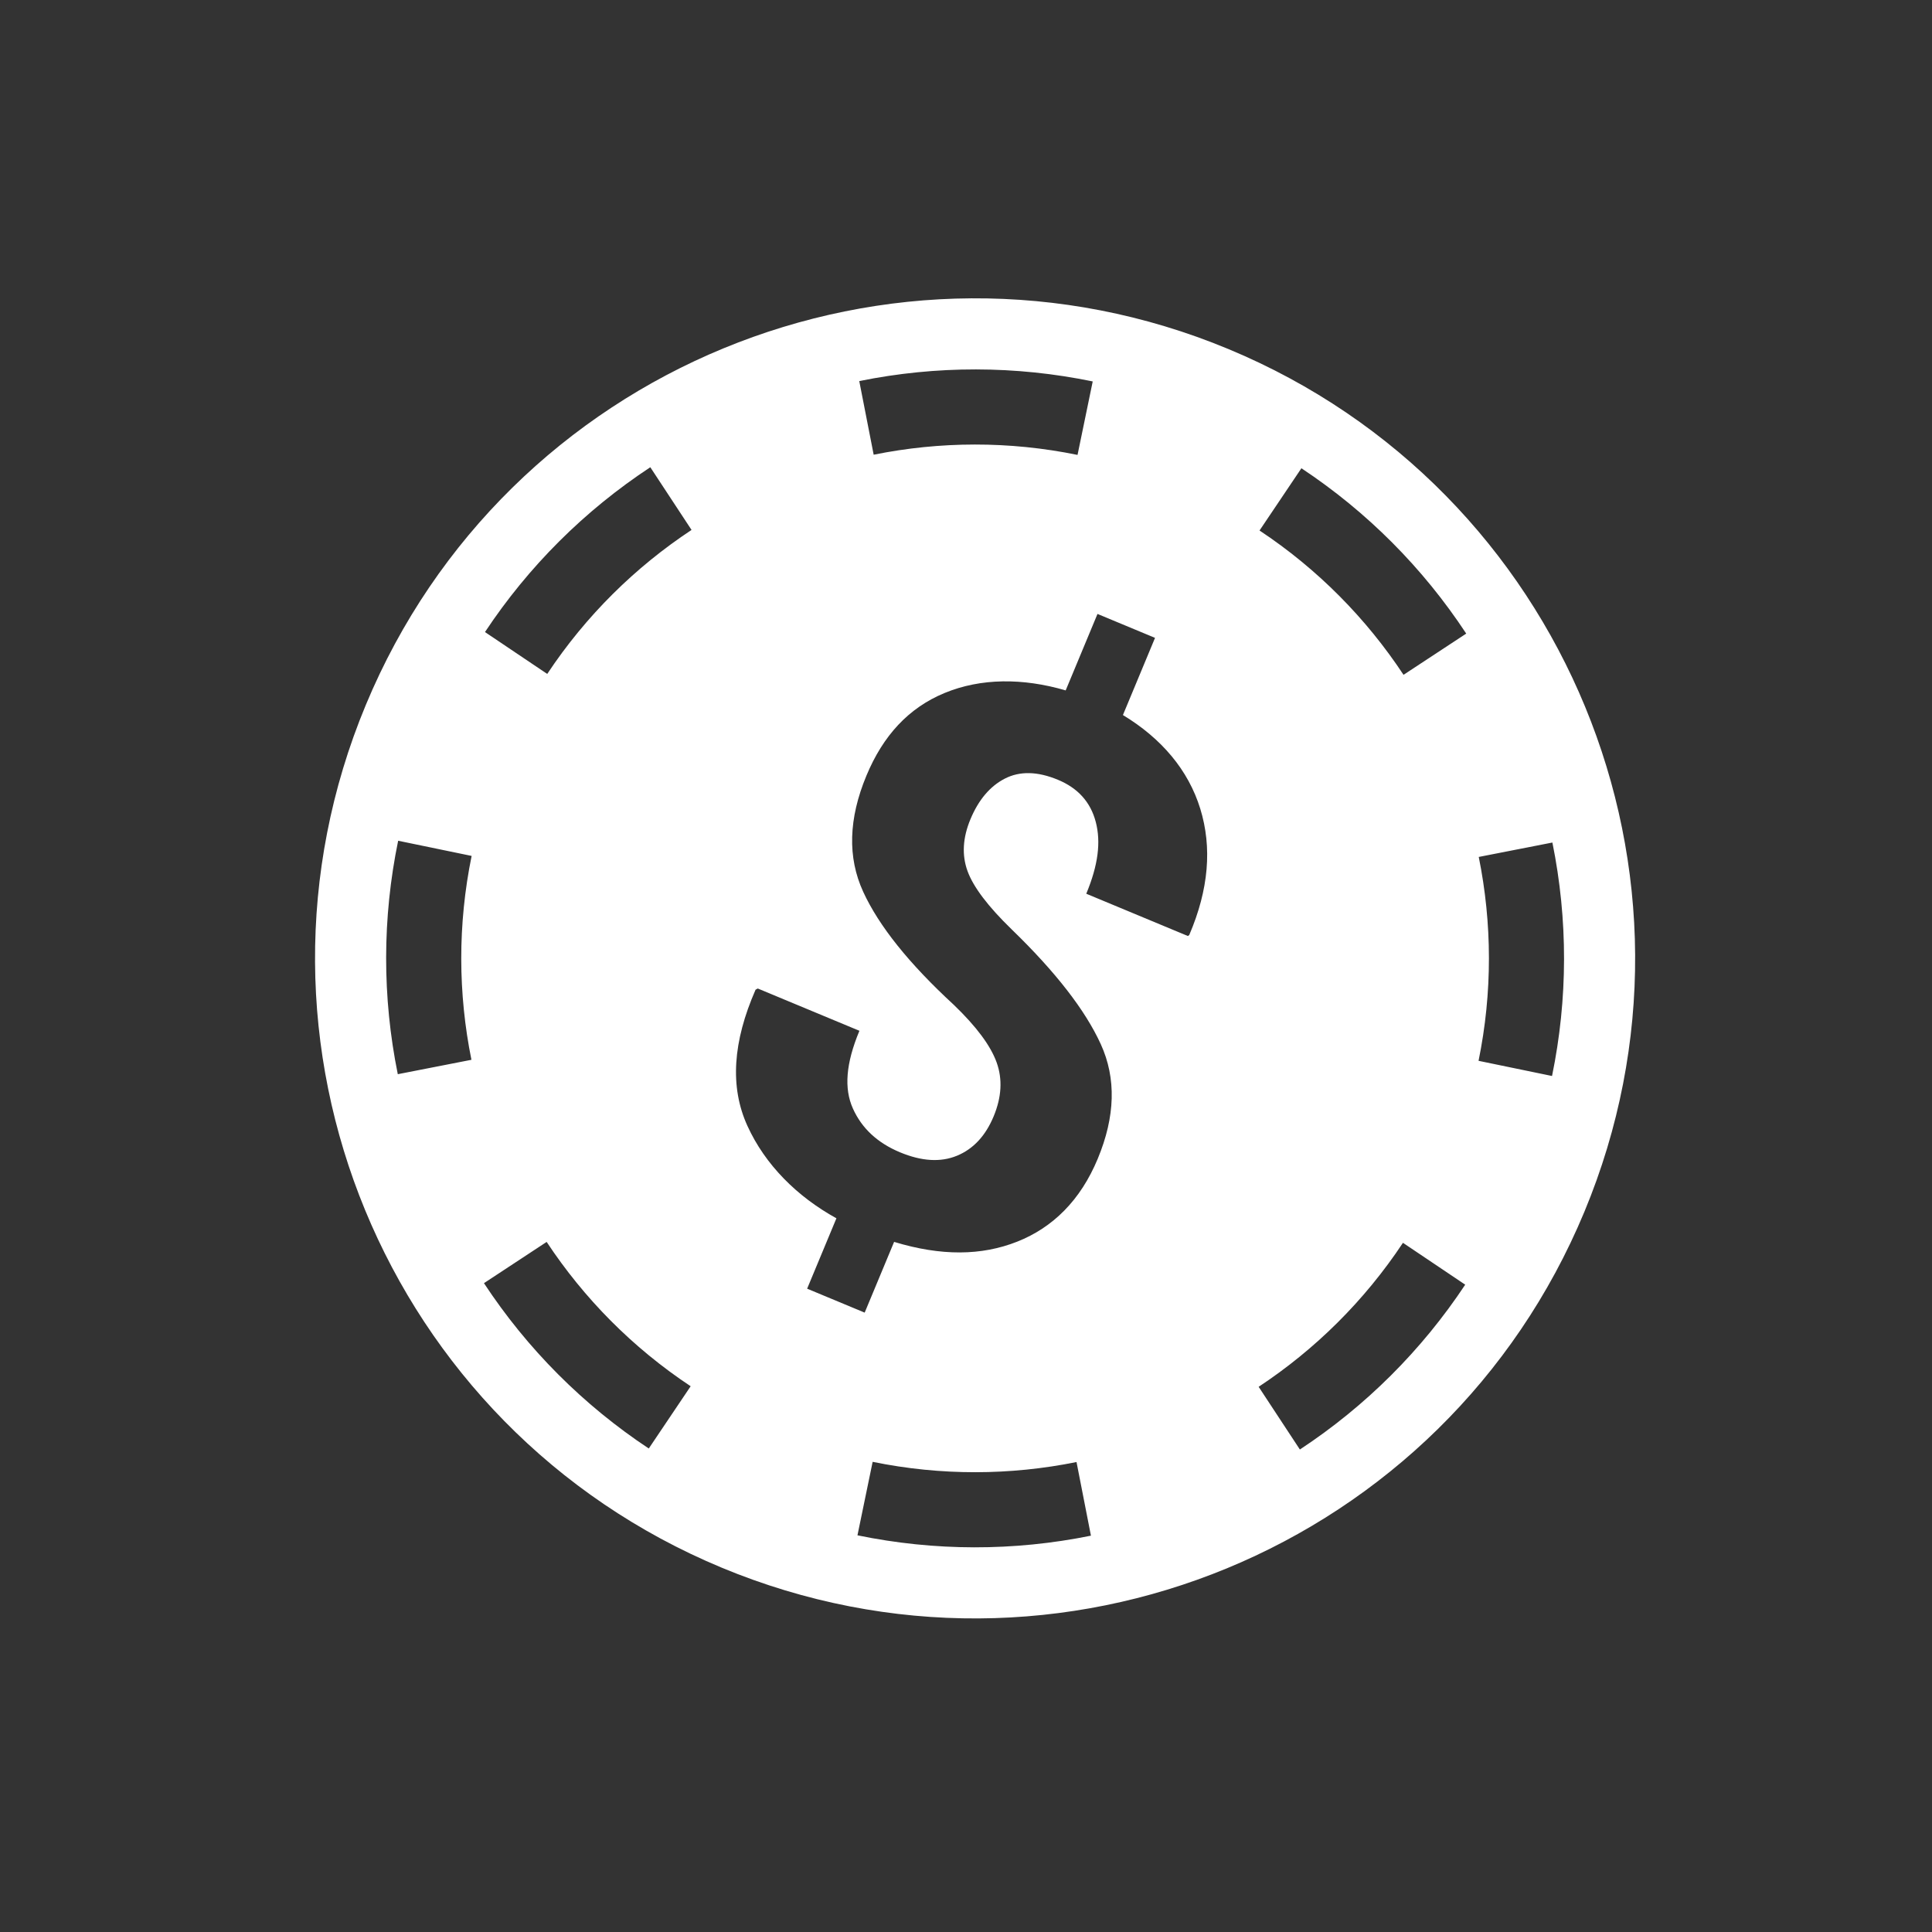 <?xml version="1.0" encoding="utf-8"?>
<svg viewBox="0 0 296.473 296.473" fill="#ffffffdd" xmlns="http://www.w3.org/2000/svg" width="120px" height="120px">
  <rect x="0" y="0" width="296.473" height="296.473" fill="#333333" stroke="none"/>
  <g transform="matrix(0.923, 0.384, -0.384, 0.923, 68.252, -45.543)">
    <path d="M 149.381 44.195 C 93.438 44.195 48.088 89.545 48.088 145.489 C 48.088 201.432 93.438 246.782 149.381 246.782 C 205.323 246.782 250.674 201.432 250.674 145.489 C 250.674 89.545 205.323 44.195 149.381 44.195 Z M 199.837 70.5 L 193.382 80.04 C 184.793 74.255 175.003 70.119 164.465 68.078 L 166.729 56.786 C 178.598 59.081 189.821 63.73 199.837 70.5 Z M 154.62 190.444 L 154.62 202.205 L 145.053 202.205 L 145.053 190.503 C 138.22 189.752 131.808 187.134 126.986 182.648 C 122.163 178.163 119.957 171.568 120.116 162.872 L 120.361 162.572 L 137.257 162.572 C 137.257 168.039 138.472 171.668 140.903 173.959 C 143.334 176.252 146.425 177.4 150.181 177.4 C 153.777 177.4 156.534 176.443 158.451 174.525 C 160.367 172.608 161.326 170.031 161.326 166.79 C 161.326 163.588 160.407 160.98 158.569 158.965 C 156.732 156.949 153.579 155.073 149.114 153.333 C 140.339 150.131 133.827 146.565 129.579 142.632 C 125.33 138.7 123.206 133.157 123.206 126.003 C 123.206 119.362 125.169 113.919 129.417 109.67 C 133.665 105.422 139.585 102.921 146.419 102.17 L 146.419 89.456 L 155.985 89.456 L 155.985 102.287 C 162.818 103.316 168.497 106.221 172.469 111.002 C 176.441 115.785 178.433 121.919 178.355 129.547 L 178.223 129.772 L 161.326 129.772 C 161.326 124.989 160.367 121.583 158.451 119.053 C 156.533 116.524 153.915 115.294 150.596 115.294 C 147.196 115.294 144.667 116.29 143.007 118.246 C 141.347 120.203 140.518 122.812 140.518 126.052 C 140.518 129.134 141.397 131.639 143.156 133.556 C 144.914 135.473 148.145 137.362 152.849 139.22 C 161.584 142.658 168.056 146.334 172.265 150.248 C 176.474 154.161 178.579 159.635 178.579 166.67 C 178.579 173.547 176.282 179.042 172.054 183.152 C 167.824 187.264 162.136 189.694 154.62 190.444 Z M 132.034 56.786 L 134.215 68.094 C 123.68 70.147 113.894 74.291 105.31 80.087 L 98.926 70.5 C 108.942 63.73 120.164 59.081 132.034 56.786 Z M 74.393 95.032 L 83.933 101.487 C 78.148 110.076 74.013 119.866 71.972 130.404 L 60.679 128.14 C 62.975 116.271 67.624 105.049 74.393 95.032 Z M 74.392 195.943 C 67.622 185.927 62.974 174.705 60.679 162.835 L 71.987 160.654 C 74.04 171.189 78.184 180.976 83.98 189.56 L 74.392 195.943 Z M 98.925 220.477 L 105.379 210.936 C 113.968 216.722 123.759 220.858 134.298 222.899 L 132.033 234.192 C 120.163 231.895 108.94 227.247 98.925 220.477 Z M 166.728 234.192 L 164.547 222.883 C 175.083 220.831 184.869 216.686 193.453 210.89 L 199.838 220.477 C 189.821 227.248 178.598 231.896 166.728 234.192 Z M 224.37 195.944 L 214.83 189.489 C 220.615 180.901 224.75 171.109 226.791 160.572 L 238.083 162.836 C 235.787 174.705 231.139 185.928 224.37 195.944 Z M 226.775 130.322 C 224.722 119.787 220.578 110 214.782 101.416 L 224.369 95.032 C 231.139 105.048 235.787 116.271 238.083 128.14 L 226.775 130.322 Z" style="" transform="matrix(1, -5.551115123125783e-17, 5.551115123125783e-17, 1, -0.214, 1.13)"/>
  </g>
</svg>